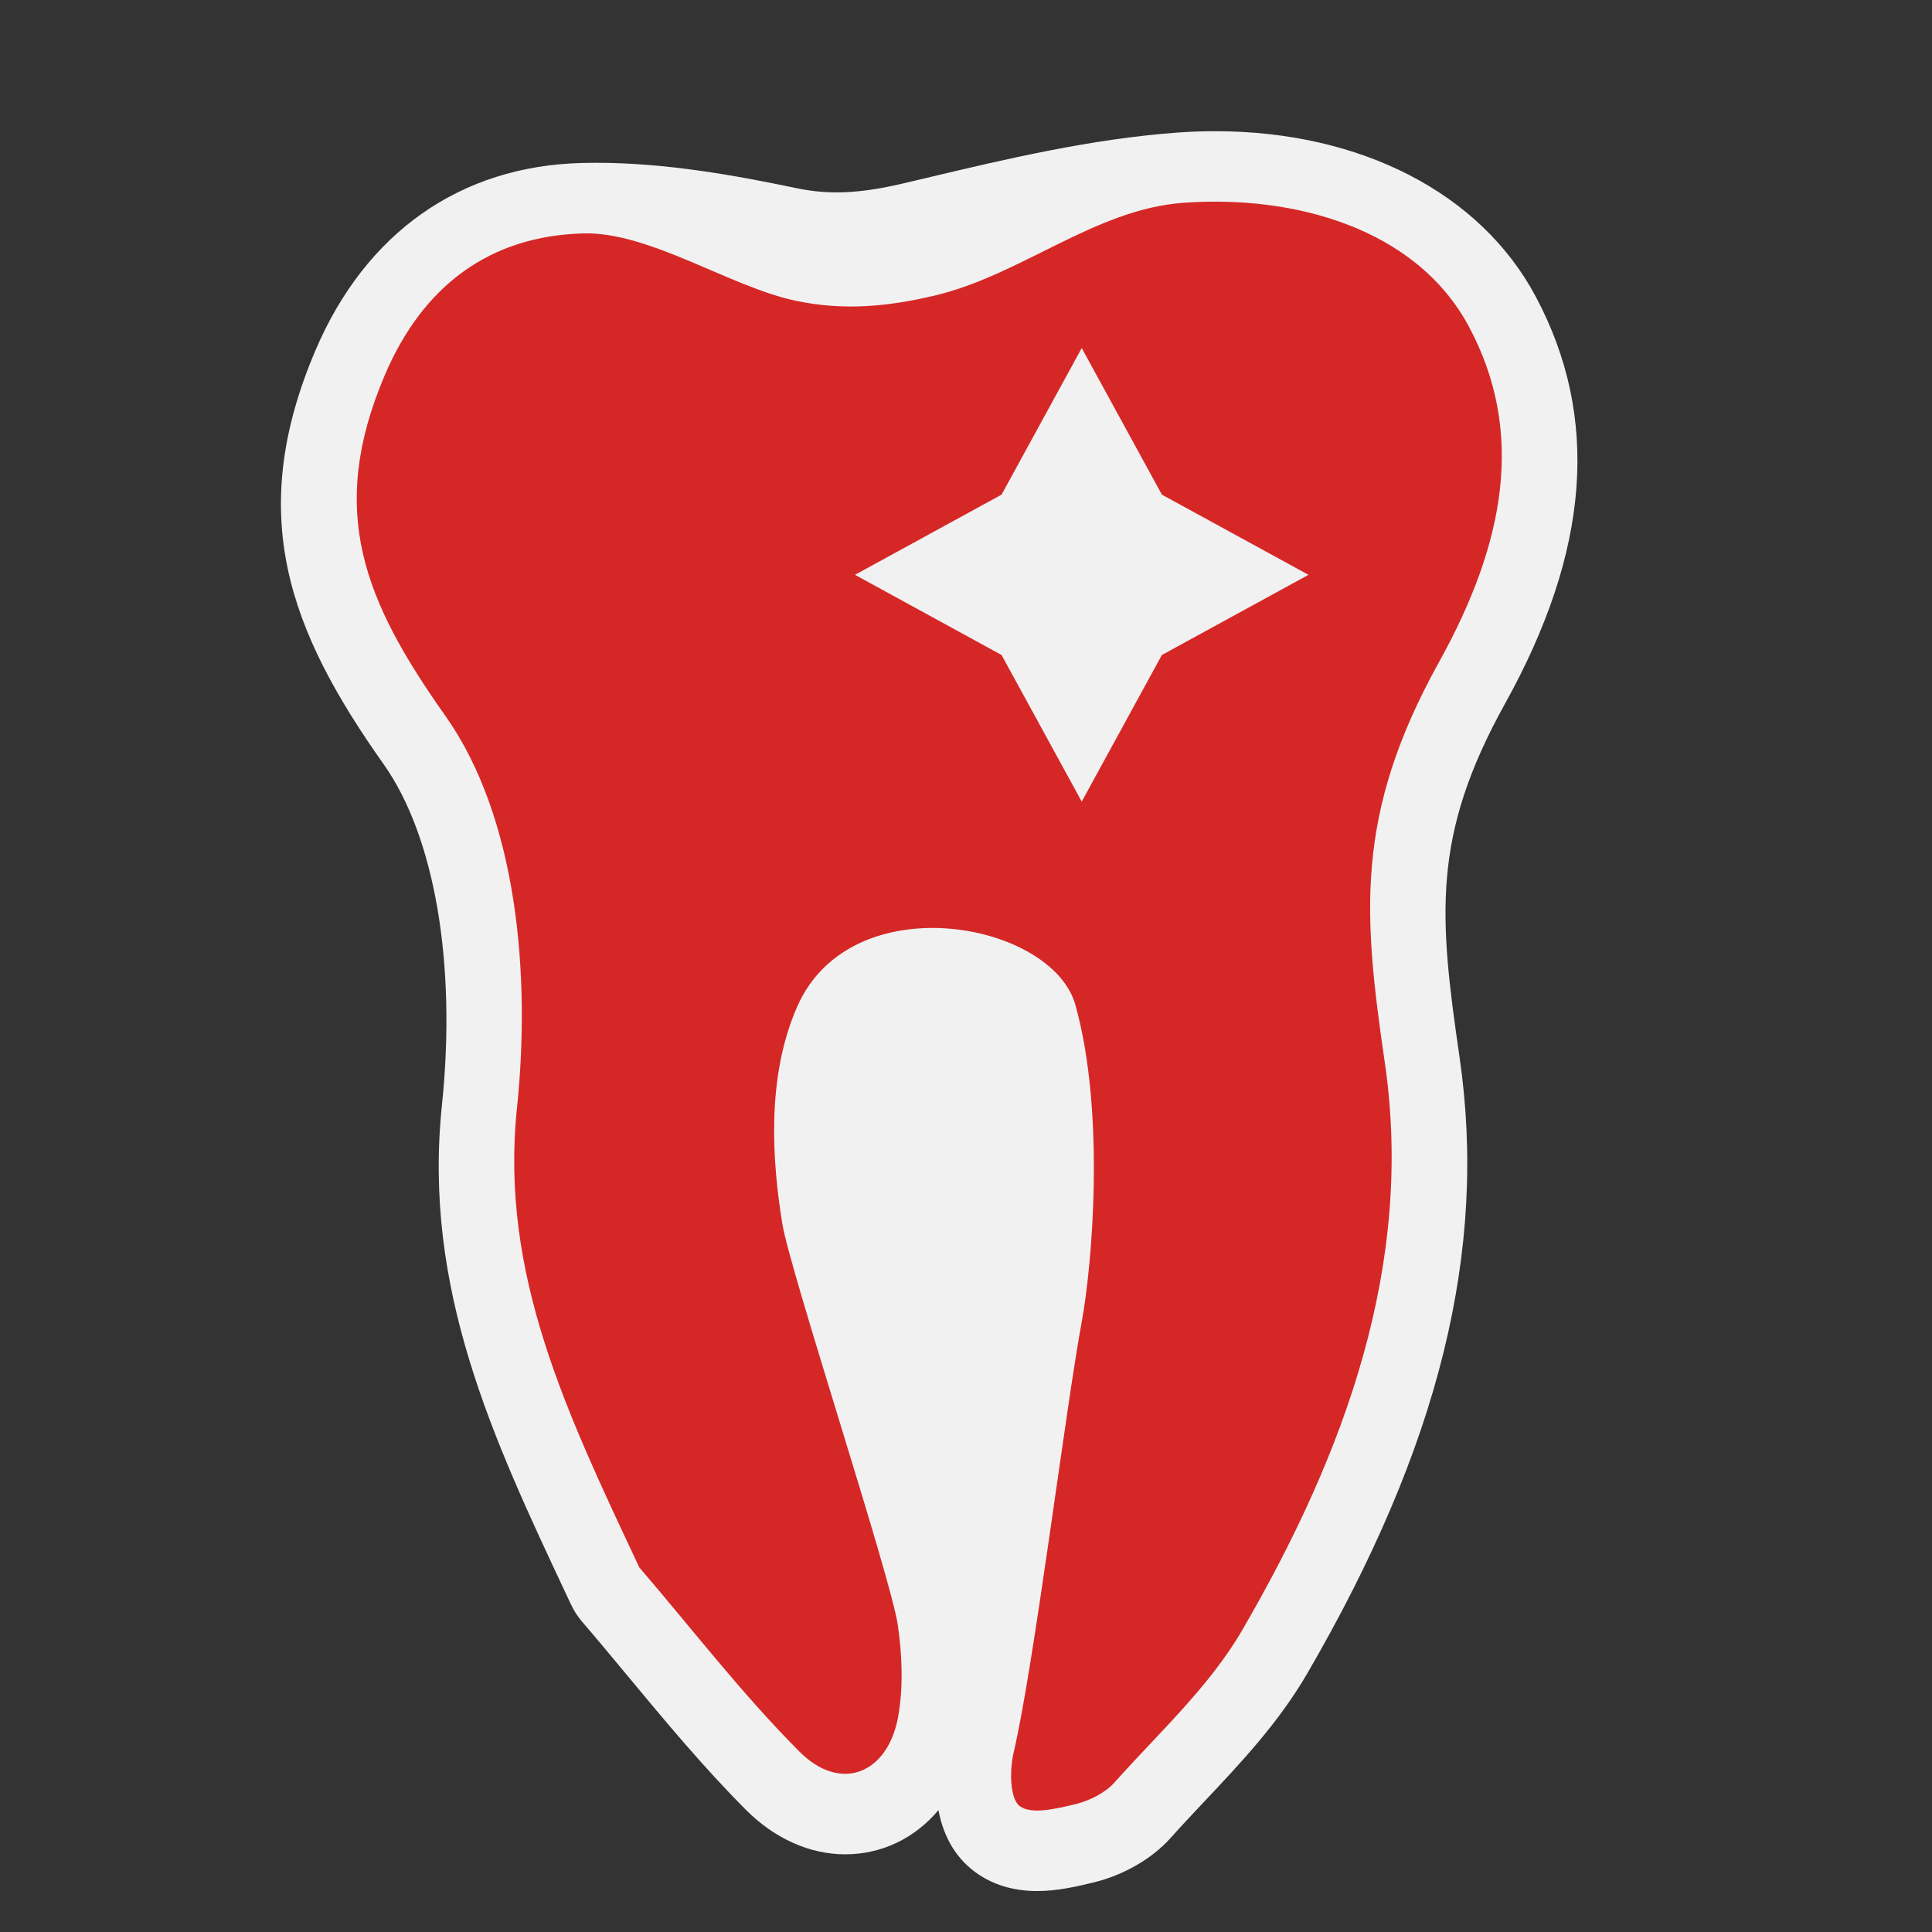 <?xml version="1.0" encoding="utf-8"?>
<!-- (c) mapshakers 2015, Licence: CC0 1.0 Universal, www.mapshakers.com  -->
<!DOCTYPE svg PUBLIC "-//W3C//DTD SVG 1.1//EN" "http://www.w3.org/Graphics/SVG/1.1/DTD/svg11.dtd">
<svg version="1.1" id="dentist" xmlns="http://www.w3.org/2000/svg" xmlns:xlink="http://www.w3.org/1999/xlink" x="0px" y="0px"
	 width="256px" height="256px" viewBox="0 0 256 256" style="enable-background:new 0 0 256 256;" xml:space="preserve">
<rect x="0" y="0" width="256" height="256" fill="#333333" stroke="none"/>
<style type="text/css">
<![CDATA[
	.st0{fill:#F1F1F1;}
	.st1{fill:#d62727;}
]]>
</style>
<path class="st0" d="M137.432,250.574c-3.195,0-5.973-0.855-8.25-2.543c-2.914-2.155-4.271-5.217-4.833-8.176
	c-3.108,3.687-7.457,5.852-12.367,5.852c-4.685,0-9.342-2.084-13.115-5.867c-5.649-5.665-10.718-11.77-15.619-17.673
	c-2.002-2.412-4.072-4.905-6.119-7.289c-0.587-0.685-1.08-1.444-1.463-2.262l-0.572-1.218c-9.81-20.873-19.076-40.586-16.537-64.938
	c1.952-18.706-0.934-35.598-7.717-45.188c-12.482-17.641-18.35-32.962-9.059-54.805c6.653-15.637,19.197-24.47,35.322-24.872
	c0.629-0.016,1.258-0.023,1.889-0.023c9.186,0,18.229,1.623,26.633,3.377c1.748,0.365,3.462,0.542,5.242,0.542
	c2.58,0,5.371-0.375,8.784-1.18l2.923-0.692c10.796-2.563,21.96-5.213,33.477-6.054c1.64-0.12,3.304-0.181,4.943-0.181
	c19.301,0,35.188,8.191,42.499,21.912c8.529,15.999,7.199,33.644-4.068,53.942c-9.727,17.521-8.756,28.103-6.029,46.82
	c3.733,25.633-2.676,51.584-20.17,81.672c-3.793,6.524-8.774,11.813-13.596,16.926c-1.572,1.671-3.059,3.246-4.482,4.845
	c-2.51,2.812-6.273,4.979-10.336,5.957l-0.144,0.032C142.766,249.947,140.158,250.574,137.432,250.574z"/>
<path class="st1" d="M194.668,43.333c-7.021-13.177-23.322-17.527-37.889-16.46c-11.713,0.856-21.447,9.581-32.946,12.294
	c-6.214,1.466-11.987,2.025-18.365,0.694c-8.606-1.796-19.391-9.151-28.117-8.934c-12.465,0.311-21.333,6.95-26.369,18.789
	C43.319,67.731,48.258,79.646,59,94.833c9.571,13.53,11.334,34.419,9.5,52c-2.295,22.019,6.59,40.376,16.214,60.864
	c7.029,8.188,13.633,16.796,21.23,24.414c5.454,5.469,11.76,2.938,13.09-4.773c0.67-3.88,0.502-8.046-0.062-11.97
	c-0.911-6.354-14.271-46.86-15.307-53.201c-1.332-8.167-2.181-19.433,2.001-28.854c7.167-16.146,33.747-11.208,36.833-0.146
	c4,14.334,2.201,34.61,0.834,42.001c-2.155,11.652-6.319,45.527-9.028,57.096c-0.535,2.282-0.509,6.078,0.823,7.064
	c1.563,1.154,4.912,0.322,7.338-0.26c1.88-0.452,3.953-1.478,5.218-2.891c5.84-6.55,12.555-12.671,16.896-20.141
	c13.739-23.631,22.795-48.6,18.92-75.205c-2.849-19.546-4.078-32.83,7.183-53.114C199.5,71.833,202.059,57.195,194.668,43.333z
	 M153.957,86.79l-10.623,19.423L132.711,86.79l-19.423-10.623l19.423-10.623l10.623-19.423l10.623,19.423l19.423,10.623
	L153.957,86.79z"/>
</svg>
